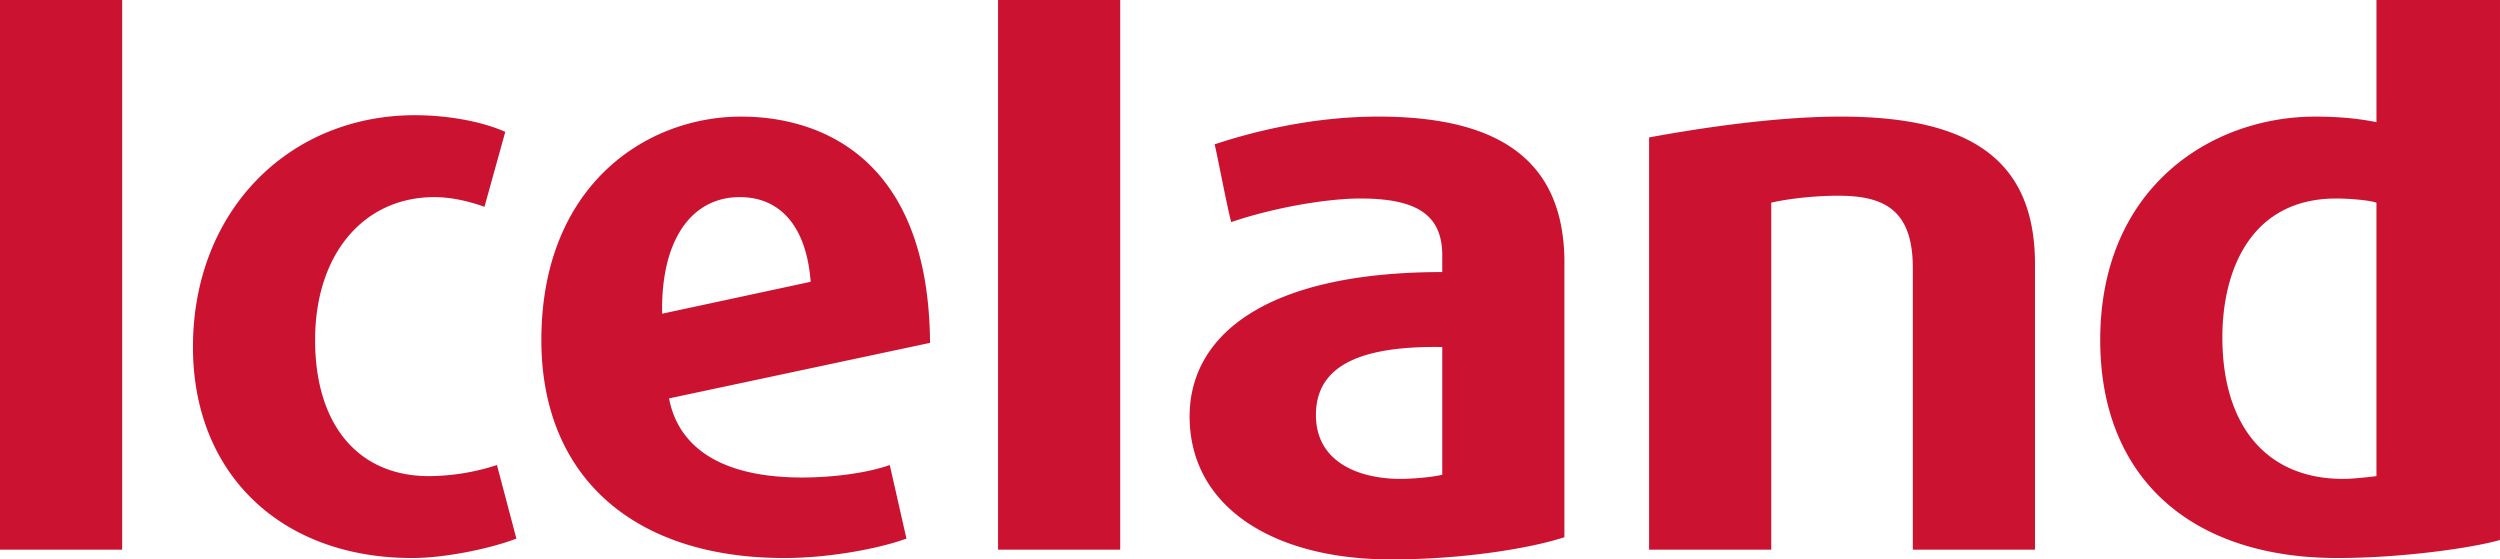 <svg xmlns="http://www.w3.org/2000/svg" viewBox="0 0 180.1 40.3" fill="#cb1331"><path d="M99.3 8.4c-5 0-9.4 1.2-11.8 2 .1.3 1 5 1.2 5.6 2.9-1 6.8-1.7 9.3-1.7 4.1 0 5.9 1.2 5.9 4.1v1.2c-12.8 0-18.2 4.6-18.2 10.4 0 6.5 6 10.3 14.5 10.3 5.6 0 10.4-.9 12.5-1.6v-20c-.1-7-4.5-10.3-13.4-10.3zm4.6 25.8c-.8.2-2.3.3-3 .3-3 0-6.1-1.2-6.1-4.6s2.9-5 9.1-4.9v9.2zm-73 .1c-5.1 0-8.2-3.7-8.2-9.8 0-6.2 3.5-10.3 8.6-10.3 1.2 0 2.5.3 3.6.7l1.5-5.4c-1.8-.8-4.3-1.2-6.5-1.2-9.1 0-16 6.9-16 16.7 0 9.1 6.3 15.2 15.8 15.2 2.4 0 5.7-.7 7.5-1.4l-1.4-5.3a16.03 16.03 0 0 1-4.9.8zM171.2 0v8.8c-1-.2-2.4-.4-4.4-.4-7.5 0-15.5 5.1-15.5 16.1 0 9.8 6.4 15.7 17.1 15.7 4.5 0 9.6-.7 11.7-1.3V0h-8.9zm0 34.3c-.8.1-1.8.2-2.4.2-5.5 0-8.7-3.8-8.7-10.2 0-4.9 2.1-10 8.2-10 .8 0 2.3.1 2.9.3v19.7zM53.4 8.4c-6.9 0-14.4 5-14.4 16.1 0 9.8 6.6 15.7 17.5 15.7 3.3 0 6.9-.7 8.8-1.4l-1.2-5.3c-1.7.6-4.2.9-6.3.9-6.9 0-9.1-3-9.6-5.7l18.8-4C66.9 11 58.7 8.4 53.4 8.4zm-5.7 14.2c-.1-5.3 2.1-8.4 5.6-8.4 2.9 0 4.8 2.1 5.1 6.1l-10.7 2.3zM71.9 0h8.8v39.6h-8.8zM0 0h8.8v39.6H0zm132.6 8.4c-5.4 0-11.6 1.1-13.8 1.5v29.7h8.8v-25c1.3-.3 3.2-.5 4.8-.5 3.2 0 5.4.9 5.4 5.2v20.3h8.8V18.8c-.1-7.1-4.4-10.4-14-10.4z"/></svg>
